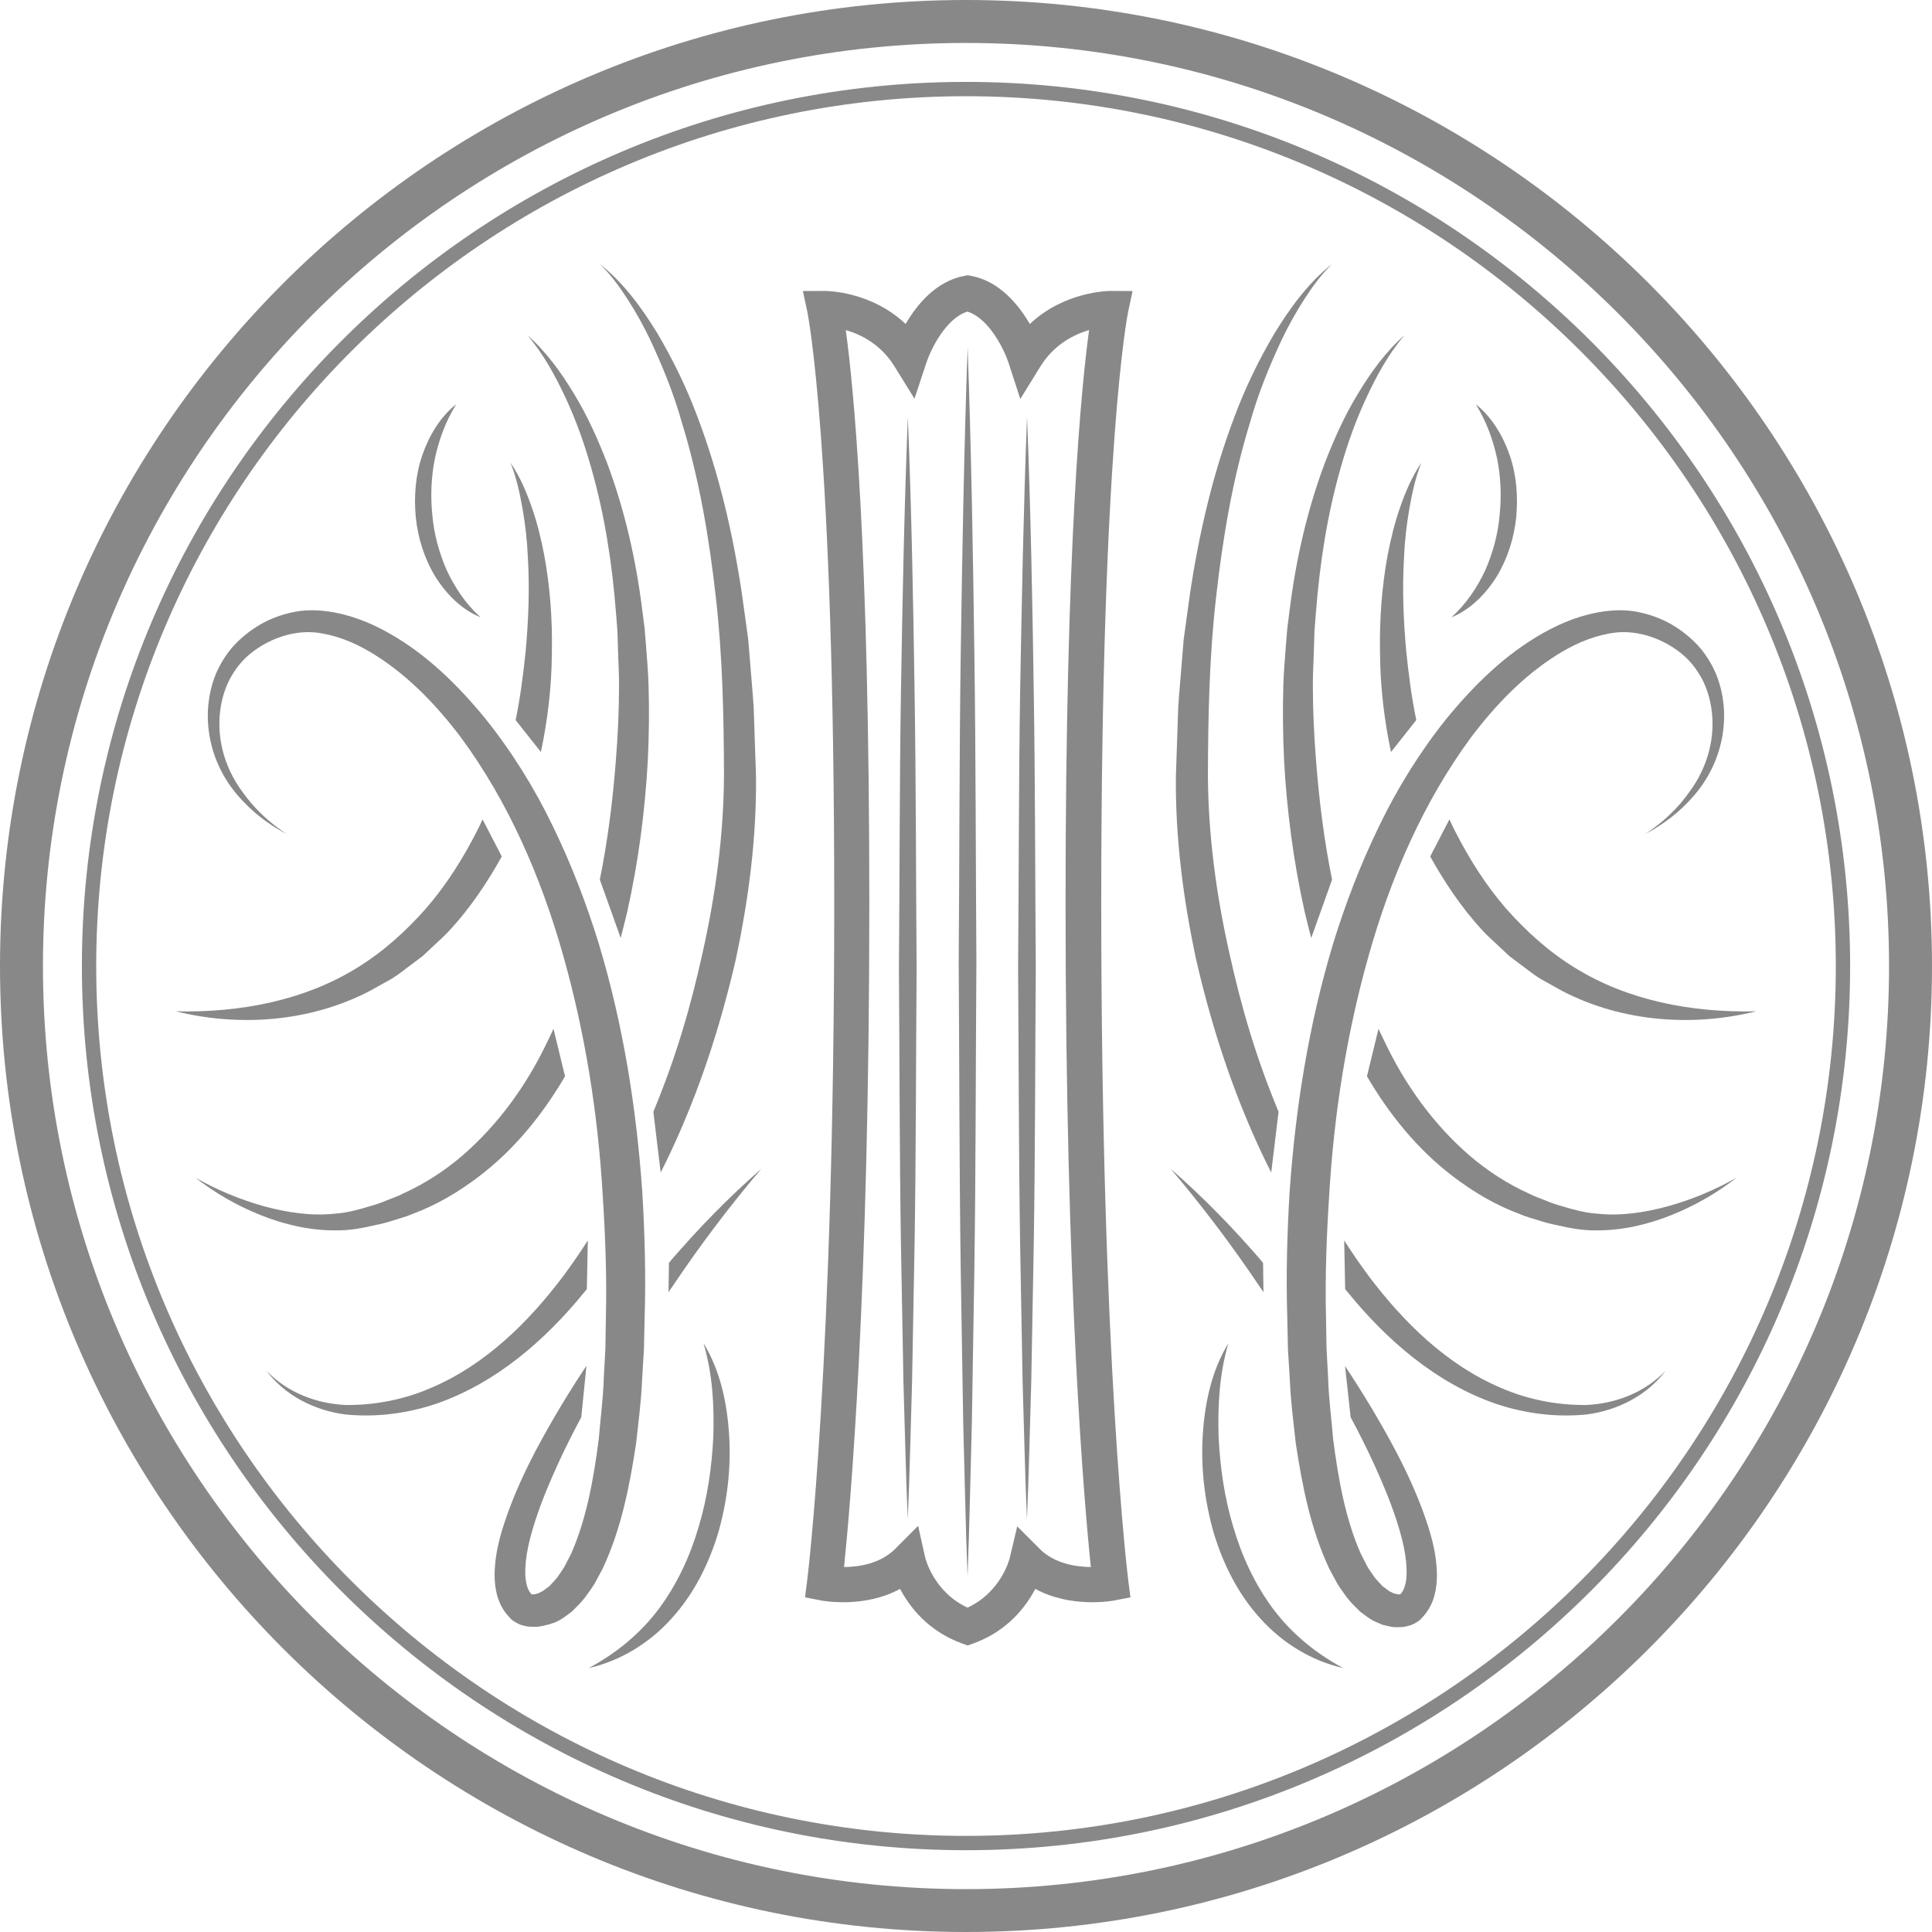 <svg width="90" height="90" viewBox="0 0 90 90" fill="none" xmlns="http://www.w3.org/2000/svg">
<path d="M45.076 76.653L44.794 76.55C43.232 75.977 42.377 74.866 41.929 74.016C40.272 74.925 38.356 74.575 38.262 74.558L37.501 74.41L37.599 73.644C37.613 73.546 38.862 63.539 38.862 42.074C38.862 20.712 37.626 14.61 37.613 14.547L37.402 13.557L38.414 13.553H38.419C38.562 13.553 40.59 13.58 42.188 15.093C42.712 14.189 43.603 13.096 44.928 12.85L45.081 12.823L45.233 12.85C46.558 13.096 47.445 14.189 47.973 15.093C49.576 13.58 51.604 13.553 51.743 13.553H51.747L52.759 13.557L52.549 14.547C52.535 14.605 51.3 20.712 51.3 42.074C51.3 63.561 52.549 73.546 52.562 73.644L52.66 74.41L51.899 74.558C51.805 74.575 49.889 74.925 48.228 74.016C47.785 74.862 46.93 75.977 45.363 76.55L45.076 76.653ZM42.77 71.079L43.097 72.547C43.111 72.61 43.496 74.159 45.072 74.889C46.648 74.159 47.033 72.61 47.046 72.543L47.386 71.105L48.43 72.149C49.124 72.847 50.131 72.99 50.816 72.999C50.52 70.143 49.638 60.131 49.638 42.083C49.638 25.346 50.377 17.968 50.735 15.375C50.032 15.581 49.101 16.043 48.465 17.072L47.53 18.586L46.979 16.893C46.791 16.32 46.088 14.834 45.067 14.516C44.042 14.834 43.343 16.32 43.156 16.893L42.6 18.572L41.669 17.068C41.033 16.038 40.107 15.581 39.399 15.375C39.757 17.968 40.496 25.346 40.496 42.083C40.496 60.131 39.614 70.143 39.319 72.999C40.004 72.995 41.007 72.847 41.705 72.149L42.77 71.079Z" fill="#888888"/>
<path d="M45.076 16.173C45.246 20.945 45.327 25.714 45.39 30.487C45.457 35.26 45.452 40.028 45.484 44.801C45.452 49.574 45.457 54.342 45.39 59.115L45.273 66.27C45.206 68.657 45.166 71.043 45.072 73.425C44.978 71.038 44.938 68.652 44.87 66.27L44.754 59.115C44.687 54.342 44.691 49.574 44.66 44.801C44.696 40.028 44.687 35.26 44.754 30.487C44.826 25.718 44.906 20.945 45.076 16.173Z" fill="#888888"/>
<path d="M47.843 19.427C48.013 23.708 48.094 27.983 48.157 32.264C48.224 36.544 48.219 40.82 48.251 45.101C48.219 49.381 48.224 53.657 48.157 57.937L48.04 64.353C47.973 66.494 47.933 68.634 47.839 70.769C47.745 68.629 47.704 66.489 47.637 64.353L47.521 57.937C47.454 53.657 47.458 49.381 47.427 45.101C47.463 40.82 47.454 36.544 47.521 32.264C47.597 27.983 47.678 23.703 47.843 19.427Z" fill="#888888"/>
<path d="M42.291 19.427C42.461 23.708 42.542 27.983 42.605 32.264C42.672 36.544 42.667 40.82 42.699 45.101C42.667 49.381 42.672 53.657 42.605 57.937L42.488 64.353C42.421 66.494 42.381 68.634 42.287 70.769C42.193 68.629 42.152 66.489 42.085 64.353L41.969 57.937C41.902 53.657 41.906 49.381 41.875 45.101C41.911 40.82 41.902 36.544 41.969 32.264C42.04 27.983 42.121 23.703 42.291 19.427Z" fill="#888888"/>
<path d="M30.436 51.79C31.47 49.3 32.159 46.981 32.737 44.349C33.341 41.653 33.708 38.904 33.726 36.159C33.717 33.374 33.664 30.585 33.346 27.822C33.037 25.064 32.576 22.311 31.756 19.656C31.38 18.317 30.852 17.027 30.261 15.769C29.956 15.143 29.621 14.534 29.24 13.947C28.864 13.361 28.448 12.792 27.946 12.299C29.052 13.181 29.907 14.35 30.642 15.559C31.362 16.781 31.989 18.071 32.486 19.405C33.498 22.069 34.143 24.858 34.563 27.67L34.855 29.784L35.029 31.906C35.056 32.26 35.092 32.613 35.11 32.967L35.146 34.028L35.217 36.155C35.248 39.034 34.873 41.895 34.277 44.689C33.637 47.474 32.777 50.214 31.622 52.833C31.326 53.5 31.107 53.97 30.776 54.62" fill="#888888"/>
<path d="M27.338 60.051C27.298 60.1 27.257 60.149 27.217 60.198C25.408 62.419 23.134 64.407 20.362 65.378C18.983 65.849 17.515 66.037 16.073 65.889C14.632 65.701 13.253 64.989 12.406 63.847C13.378 64.877 14.761 65.392 16.109 65.45C17.47 65.463 18.84 65.195 20.08 64.653C22.592 63.588 24.607 61.613 26.245 59.437C26.644 58.9 27.02 58.349 27.383 57.785" fill="#888888"/>
<path d="M26.321 50.138C25.292 51.897 23.984 53.527 22.341 54.781C21.378 55.519 20.322 56.146 19.185 56.562C18.907 56.688 18.612 56.755 18.325 56.849C18.039 56.947 17.747 57.019 17.452 57.077C16.875 57.212 16.257 57.328 15.643 57.315C14.416 57.324 13.235 57.041 12.138 56.603C11.041 56.164 10.015 55.573 9.098 54.857C10.105 55.434 11.18 55.877 12.276 56.186C13.373 56.486 14.506 56.657 15.603 56.536C16.154 56.5 16.673 56.361 17.215 56.195C17.483 56.119 17.752 56.034 18.007 55.922C18.262 55.815 18.531 55.734 18.777 55.6C19.789 55.143 20.725 54.534 21.562 53.813C23.232 52.363 24.553 50.527 25.511 48.499C25.605 48.311 25.695 48.118 25.784 47.926" fill="#888888"/>
<path d="M27.942 40.977C28.318 39.132 28.551 37.248 28.694 35.362C28.784 34.225 28.837 33.084 28.837 31.946C28.842 31.378 28.802 30.809 28.788 30.236L28.761 29.381L28.694 28.526C28.515 26.251 28.17 23.985 27.539 21.787C27.23 20.686 26.845 19.607 26.362 18.563C25.878 17.525 25.327 16.504 24.571 15.617C25.448 16.387 26.142 17.354 26.747 18.357C27.36 19.36 27.839 20.439 28.269 21.536C29.097 23.744 29.625 26.058 29.916 28.396L30.029 29.273L30.1 30.151C30.145 30.737 30.194 31.324 30.212 31.915C30.248 33.097 30.234 34.275 30.176 35.452C30.046 37.803 29.737 40.149 29.223 42.459C29.124 42.871 29.021 43.283 28.914 43.695" fill="#888888"/>
<path d="M24.02 33.545C24.235 32.501 24.373 31.44 24.485 30.357C24.62 28.888 24.678 27.41 24.588 25.933C24.557 25.194 24.472 24.456 24.347 23.726C24.217 22.996 24.064 22.262 23.782 21.559C24.212 22.185 24.517 22.897 24.767 23.618C25.023 24.339 25.202 25.087 25.349 25.839C25.627 27.348 25.739 28.888 25.708 30.424C25.699 31.951 25.52 33.509 25.197 35.031" fill="#888888"/>
<path d="M23.375 39.898C22.699 41.111 21.924 42.271 20.975 43.305C20.715 43.601 20.407 43.856 20.125 44.129L19.695 44.532L19.22 44.89C18.898 45.123 18.598 45.378 18.262 45.584L17.228 46.162C14.412 47.626 11.112 47.836 8.193 47.111C11.21 47.182 14.183 46.6 16.628 45.087C17.85 44.34 18.916 43.372 19.86 42.302C20.796 41.219 21.566 39.997 22.22 38.712C22.336 38.479 22.377 38.403 22.48 38.17" fill="#888888"/>
<path d="M27.078 66.019C26.698 66.726 26.339 67.443 26.003 68.168C25.614 69.028 25.242 69.896 24.956 70.778C24.669 71.647 24.441 72.565 24.472 73.362C24.486 73.756 24.589 74.087 24.741 74.244C24.763 74.262 24.781 74.284 24.799 74.307C24.813 74.329 24.808 74.311 24.795 74.298C24.786 74.289 24.772 74.28 24.759 74.275C24.727 74.271 24.772 74.266 24.772 74.271C24.777 74.28 24.795 74.275 24.826 74.271C24.848 74.266 24.875 74.266 24.898 74.271L24.987 74.244L25.081 74.222L25.18 74.168C25.314 74.123 25.448 73.984 25.587 73.895C25.712 73.751 25.851 73.626 25.972 73.465C26.084 73.29 26.209 73.134 26.312 72.95L26.608 72.372C27.324 70.752 27.656 68.88 27.893 67.031C27.969 66.091 28.099 65.159 28.126 64.21L28.202 62.791L28.224 61.362C28.273 59.46 28.197 57.557 28.076 55.663C27.853 51.875 27.257 48.109 26.227 44.478C25.202 40.856 23.68 37.346 21.464 34.342C20.344 32.859 19.037 31.498 17.497 30.527C16.731 30.039 15.899 29.667 15.043 29.515C14.202 29.345 13.329 29.506 12.536 29.891C12.142 30.084 11.78 30.33 11.457 30.63C11.139 30.934 10.884 31.292 10.678 31.686C10.284 32.479 10.145 33.424 10.257 34.333C10.369 35.246 10.732 36.132 11.296 36.889C11.838 37.664 12.554 38.331 13.36 38.855C12.505 38.411 11.721 37.807 11.081 37.059C10.436 36.316 9.975 35.398 9.783 34.404C9.59 33.415 9.662 32.367 10.056 31.395C10.262 30.916 10.539 30.464 10.893 30.075C11.251 29.689 11.668 29.358 12.12 29.094C12.576 28.83 13.073 28.642 13.597 28.53C14.117 28.409 14.676 28.404 15.2 28.472C16.252 28.606 17.233 28.991 18.115 29.492C19.897 30.495 21.338 31.928 22.601 33.464C23.846 35.018 24.898 36.71 25.753 38.487C26.617 40.261 27.324 42.105 27.902 43.986C29.035 47.751 29.652 51.647 29.921 55.542C30.037 57.494 30.091 59.446 30.029 61.394L29.997 62.858L29.908 64.322C29.867 65.298 29.738 66.279 29.63 67.255C29.33 69.207 28.958 71.172 28.076 73.071L27.696 73.774C27.557 74.007 27.383 74.226 27.226 74.45C27.056 74.669 26.836 74.875 26.63 75.081C26.375 75.265 26.151 75.462 25.829 75.587L25.583 75.668L25.323 75.731C25.233 75.748 25.148 75.771 25.059 75.78C24.96 75.784 24.866 75.784 24.768 75.78C24.674 75.78 24.575 75.775 24.463 75.744C24.347 75.713 24.266 75.704 24.132 75.636C24.065 75.601 24.002 75.565 23.939 75.525C23.877 75.484 23.814 75.439 23.792 75.408L23.608 75.202C23.134 74.616 23.049 73.944 23.04 73.389C23.049 72.251 23.366 71.28 23.707 70.34C24.056 69.399 24.472 68.504 24.924 67.635C25.659 66.247 26.46 64.913 27.32 63.619" fill="#888888"/>
<path d="M35.464 54.45C35.459 54.45 35.459 54.45 35.464 54.45C34.698 55.117 33.959 55.819 33.247 56.545C32.889 56.907 32.54 57.279 32.195 57.655L31.685 58.224C31.519 58.416 31.349 58.595 31.161 58.833L31.143 60.194L31.309 59.952C32.585 58.045 33.973 56.205 35.464 54.45Z" fill="#888888"/>
<path d="M21.253 18.831C20.756 19.628 20.447 20.488 20.259 21.361C20.084 22.234 20.049 23.125 20.142 24.007C20.219 24.894 20.456 25.749 20.81 26.564C21.186 27.365 21.687 28.126 22.386 28.757C21.503 28.399 20.787 27.674 20.272 26.85C19.766 26.013 19.466 25.055 19.368 24.088C19.278 23.121 19.355 22.122 19.672 21.204C19.99 20.287 20.505 19.422 21.253 18.831Z" fill="#888888"/>
<path d="M32.773 62.576C33.561 63.852 33.879 65.392 33.968 66.892C34.058 68.406 33.879 69.933 33.458 71.401C33.019 72.861 32.316 74.271 31.273 75.408C30.248 76.55 28.878 77.378 27.423 77.705C28.739 77.002 29.854 76.067 30.7 74.934C31.542 73.796 32.146 72.498 32.544 71.132C32.956 69.771 33.162 68.339 33.23 66.901C33.274 65.455 33.194 64.004 32.773 62.576Z" fill="#888888"/>
<path d="M59.56 51.79C58.526 49.3 57.836 46.981 57.258 44.349C56.654 41.653 56.287 38.904 56.269 36.159C56.278 33.374 56.332 30.585 56.65 27.822C56.959 25.064 57.42 22.311 58.239 19.656C58.615 18.317 59.143 17.027 59.734 15.769C60.039 15.143 60.375 14.534 60.755 13.947C61.131 13.361 61.548 12.792 62.049 12.299C60.943 13.181 60.088 14.35 59.354 15.559C58.633 16.781 58.006 18.071 57.509 19.405C56.497 22.069 55.853 24.858 55.432 27.67L55.141 29.784L54.966 31.906C54.939 32.26 54.904 32.613 54.886 32.967L54.85 34.028L54.778 36.155C54.747 39.034 55.123 41.895 55.718 44.689C56.359 47.474 57.218 50.214 58.373 52.833C58.669 53.5 58.888 53.97 59.219 54.62" fill="#888888"/>
<path d="M62.663 60.051C62.703 60.1 62.743 60.149 62.783 60.198C64.592 62.419 66.867 64.407 69.638 65.378C71.017 65.849 72.485 66.037 73.927 65.889C75.369 65.701 76.748 64.989 77.594 63.847C76.622 64.877 75.239 65.392 73.891 65.45C72.53 65.463 71.16 65.195 69.92 64.653C67.408 63.588 65.394 61.613 63.755 59.437C63.356 58.9 62.98 58.349 62.618 57.785" fill="#888888"/>
<path d="M63.678 50.138C64.708 51.897 66.016 53.527 67.659 54.781C68.621 55.519 69.678 56.146 70.815 56.562C71.093 56.688 71.388 56.755 71.675 56.849C71.961 56.947 72.252 57.019 72.548 57.077C73.125 57.212 73.743 57.328 74.356 57.315C75.583 57.324 76.765 57.041 77.862 56.603C78.959 56.164 79.984 55.573 80.902 54.857C79.895 55.434 78.82 55.877 77.723 56.186C76.626 56.486 75.494 56.657 74.397 56.536C73.846 56.5 73.327 56.361 72.785 56.195C72.516 56.119 72.248 56.034 71.993 55.922C71.737 55.815 71.469 55.734 71.222 55.6C70.211 55.143 69.275 54.534 68.438 53.813C66.768 52.363 65.447 50.527 64.489 48.499C64.395 48.311 64.305 48.118 64.216 47.926" fill="#888888"/>
<path d="M62.053 40.977C61.677 39.132 61.444 37.248 61.301 35.362C61.212 34.225 61.158 33.084 61.158 31.946C61.153 31.378 61.194 30.809 61.207 30.236L61.234 29.381L61.301 28.526C61.48 26.251 61.825 23.985 62.456 21.787C62.765 20.686 63.15 19.607 63.634 18.563C64.117 17.525 64.668 16.504 65.425 15.617C64.547 16.387 63.853 17.354 63.249 18.357C62.635 19.36 62.156 20.439 61.727 21.536C60.898 23.744 60.37 26.058 60.079 28.396L59.967 29.273L59.895 30.151C59.851 30.737 59.801 31.324 59.783 31.915C59.748 33.097 59.761 34.275 59.819 35.452C59.949 37.803 60.258 40.149 60.773 42.459C60.871 42.871 60.974 43.283 61.082 43.695" fill="#888888"/>
<path d="M65.975 33.545C65.76 32.501 65.621 31.44 65.51 30.357C65.375 28.888 65.317 27.41 65.407 25.933C65.438 25.194 65.523 24.456 65.648 23.726C65.778 22.996 65.93 22.262 66.213 21.559C65.783 22.185 65.478 22.897 65.228 23.618C64.972 24.339 64.793 25.087 64.645 25.839C64.368 27.348 64.256 28.888 64.287 30.424C64.296 31.951 64.475 33.509 64.798 35.031" fill="#888888"/>
<path d="M66.624 39.898C67.301 41.111 68.075 42.271 69.024 43.305C69.284 43.601 69.593 43.856 69.875 44.129L70.305 44.532L70.779 44.89C71.102 45.123 71.402 45.378 71.737 45.584L72.772 46.162C75.588 47.626 78.888 47.836 81.807 47.111C78.789 47.182 75.816 46.6 73.372 45.087C72.149 44.34 71.084 43.372 70.139 42.302C69.203 41.219 68.433 39.997 67.78 38.712C67.663 38.479 67.623 38.403 67.52 38.17" fill="#888888"/>
<path d="M62.917 66.019C63.298 66.726 63.656 67.443 63.992 68.168C64.381 69.028 64.753 69.896 65.04 70.778C65.326 71.647 65.554 72.565 65.523 73.362C65.51 73.756 65.407 74.087 65.254 74.244C65.232 74.262 65.214 74.284 65.196 74.307C65.183 74.329 65.187 74.311 65.201 74.298C65.21 74.289 65.223 74.28 65.237 74.275C65.268 74.271 65.223 74.266 65.223 74.271C65.219 74.28 65.201 74.275 65.169 74.271C65.147 74.266 65.12 74.266 65.098 74.271L65.008 74.244L64.914 74.222L64.816 74.168C64.681 74.123 64.547 73.984 64.408 73.895C64.283 73.751 64.144 73.626 64.023 73.465C63.911 73.29 63.786 73.134 63.683 72.95L63.388 72.372C62.671 70.752 62.34 68.88 62.102 67.031C62.026 66.091 61.897 65.159 61.87 64.21L61.794 62.791L61.771 61.362C61.722 59.46 61.798 57.557 61.919 55.663C62.143 51.875 62.738 48.109 63.768 44.478C64.793 40.856 66.316 37.346 68.532 34.342C69.651 32.859 70.958 31.498 72.499 30.527C73.264 30.039 74.097 29.667 74.952 29.515C75.794 29.345 76.667 29.506 77.459 29.891C77.853 30.084 78.216 30.33 78.538 30.63C78.856 30.934 79.111 31.292 79.317 31.686C79.711 32.479 79.85 33.424 79.738 34.333C79.626 35.246 79.263 36.132 78.699 36.889C78.158 37.664 77.441 38.331 76.635 38.855C77.49 38.411 78.274 37.807 78.914 37.059C79.559 36.316 80.02 35.398 80.213 34.404C80.405 33.415 80.334 32.367 79.939 31.395C79.734 30.916 79.456 30.464 79.102 30.075C78.744 29.689 78.328 29.358 77.876 29.094C77.419 28.83 76.922 28.642 76.398 28.53C75.879 28.409 75.319 28.404 74.795 28.472C73.743 28.606 72.763 28.991 71.881 29.492C70.099 30.495 68.657 31.928 67.394 33.464C66.15 35.018 65.098 36.71 64.243 38.487C63.379 40.261 62.671 42.105 62.094 43.986C60.961 47.751 60.343 51.647 60.074 55.542C59.958 57.494 59.904 59.446 59.967 61.394L59.998 62.858L60.088 64.322C60.128 65.298 60.258 66.279 60.365 67.255C60.665 69.207 61.037 71.172 61.919 73.071L62.3 73.774C62.438 74.007 62.613 74.226 62.77 74.45C62.94 74.669 63.159 74.875 63.365 75.081C63.62 75.265 63.844 75.462 64.166 75.587L64.395 75.686L64.654 75.748C64.744 75.766 64.829 75.789 64.919 75.798C65.017 75.802 65.111 75.802 65.21 75.798C65.304 75.798 65.402 75.793 65.514 75.762C65.63 75.731 65.711 75.722 65.845 75.654C65.913 75.618 65.975 75.583 66.038 75.542C66.101 75.502 66.163 75.457 66.186 75.426L66.369 75.22C66.844 74.633 66.929 73.962 66.938 73.407C66.929 72.269 66.611 71.298 66.271 70.358C65.921 69.417 65.505 68.522 65.053 67.653C64.319 66.265 63.517 64.931 62.658 63.637" fill="#888888"/>
<path d="M54.536 54.45C55.302 55.117 56.041 55.819 56.753 56.545C57.111 56.907 57.46 57.279 57.805 57.655L58.315 58.224C58.481 58.416 58.651 58.595 58.839 58.833L58.857 60.194L58.691 59.952C57.411 58.045 56.027 56.205 54.536 54.45Z" fill="#888888"/>
<path d="M68.747 18.831C69.244 19.628 69.553 20.488 69.741 21.361C69.915 22.234 69.951 23.125 69.857 24.007C69.781 24.894 69.544 25.749 69.19 26.564C68.814 27.365 68.312 28.126 67.614 28.757C68.496 28.399 69.212 27.674 69.727 26.85C70.233 26.013 70.533 25.055 70.632 24.088C70.721 23.121 70.645 22.122 70.327 21.204C70.009 20.287 69.49 19.422 68.747 18.831Z" fill="#888888"/>
<path d="M57.223 62.576C56.435 63.852 56.117 65.392 56.027 66.892C55.938 68.406 56.117 69.933 56.538 71.401C56.977 72.861 57.679 74.271 58.723 75.408C59.748 76.55 61.118 77.378 62.573 77.705C61.257 77.002 60.142 76.067 59.296 74.934C58.454 73.796 57.85 72.498 57.451 71.132C57.039 69.771 56.833 68.339 56.766 66.901C56.726 65.455 56.802 64.004 57.223 62.576Z" fill="#888888"/>
<path d="M45 90C20.188 90 0 69.816 0 45.002C0 20.189 20.188 0 45 0C69.812 0 90 20.189 90 45.002C90 69.816 69.812 90 45 90ZM45 2.001C21.289 2.001 2.001 21.29 2.001 45.002C2.001 68.715 21.289 88.003 45 88.003C68.711 88.003 87.999 68.715 87.999 45.002C87.999 21.29 68.707 2.001 45 2.001Z" fill="#888888"/>
<path d="M45 86.19C22.292 86.19 3.815 67.712 3.815 45.002C3.815 22.293 22.292 3.815 45 3.815C67.708 3.815 86.186 22.293 86.186 45.002C86.186 67.712 67.708 86.19 45 86.19ZM45 4.482C22.659 4.482 4.482 22.66 4.482 45.002C4.482 67.345 22.659 85.523 45 85.523C67.341 85.523 85.519 67.345 85.519 45.002C85.519 22.66 67.341 4.482 45 4.482Z" fill="#888888"/>
</svg>
